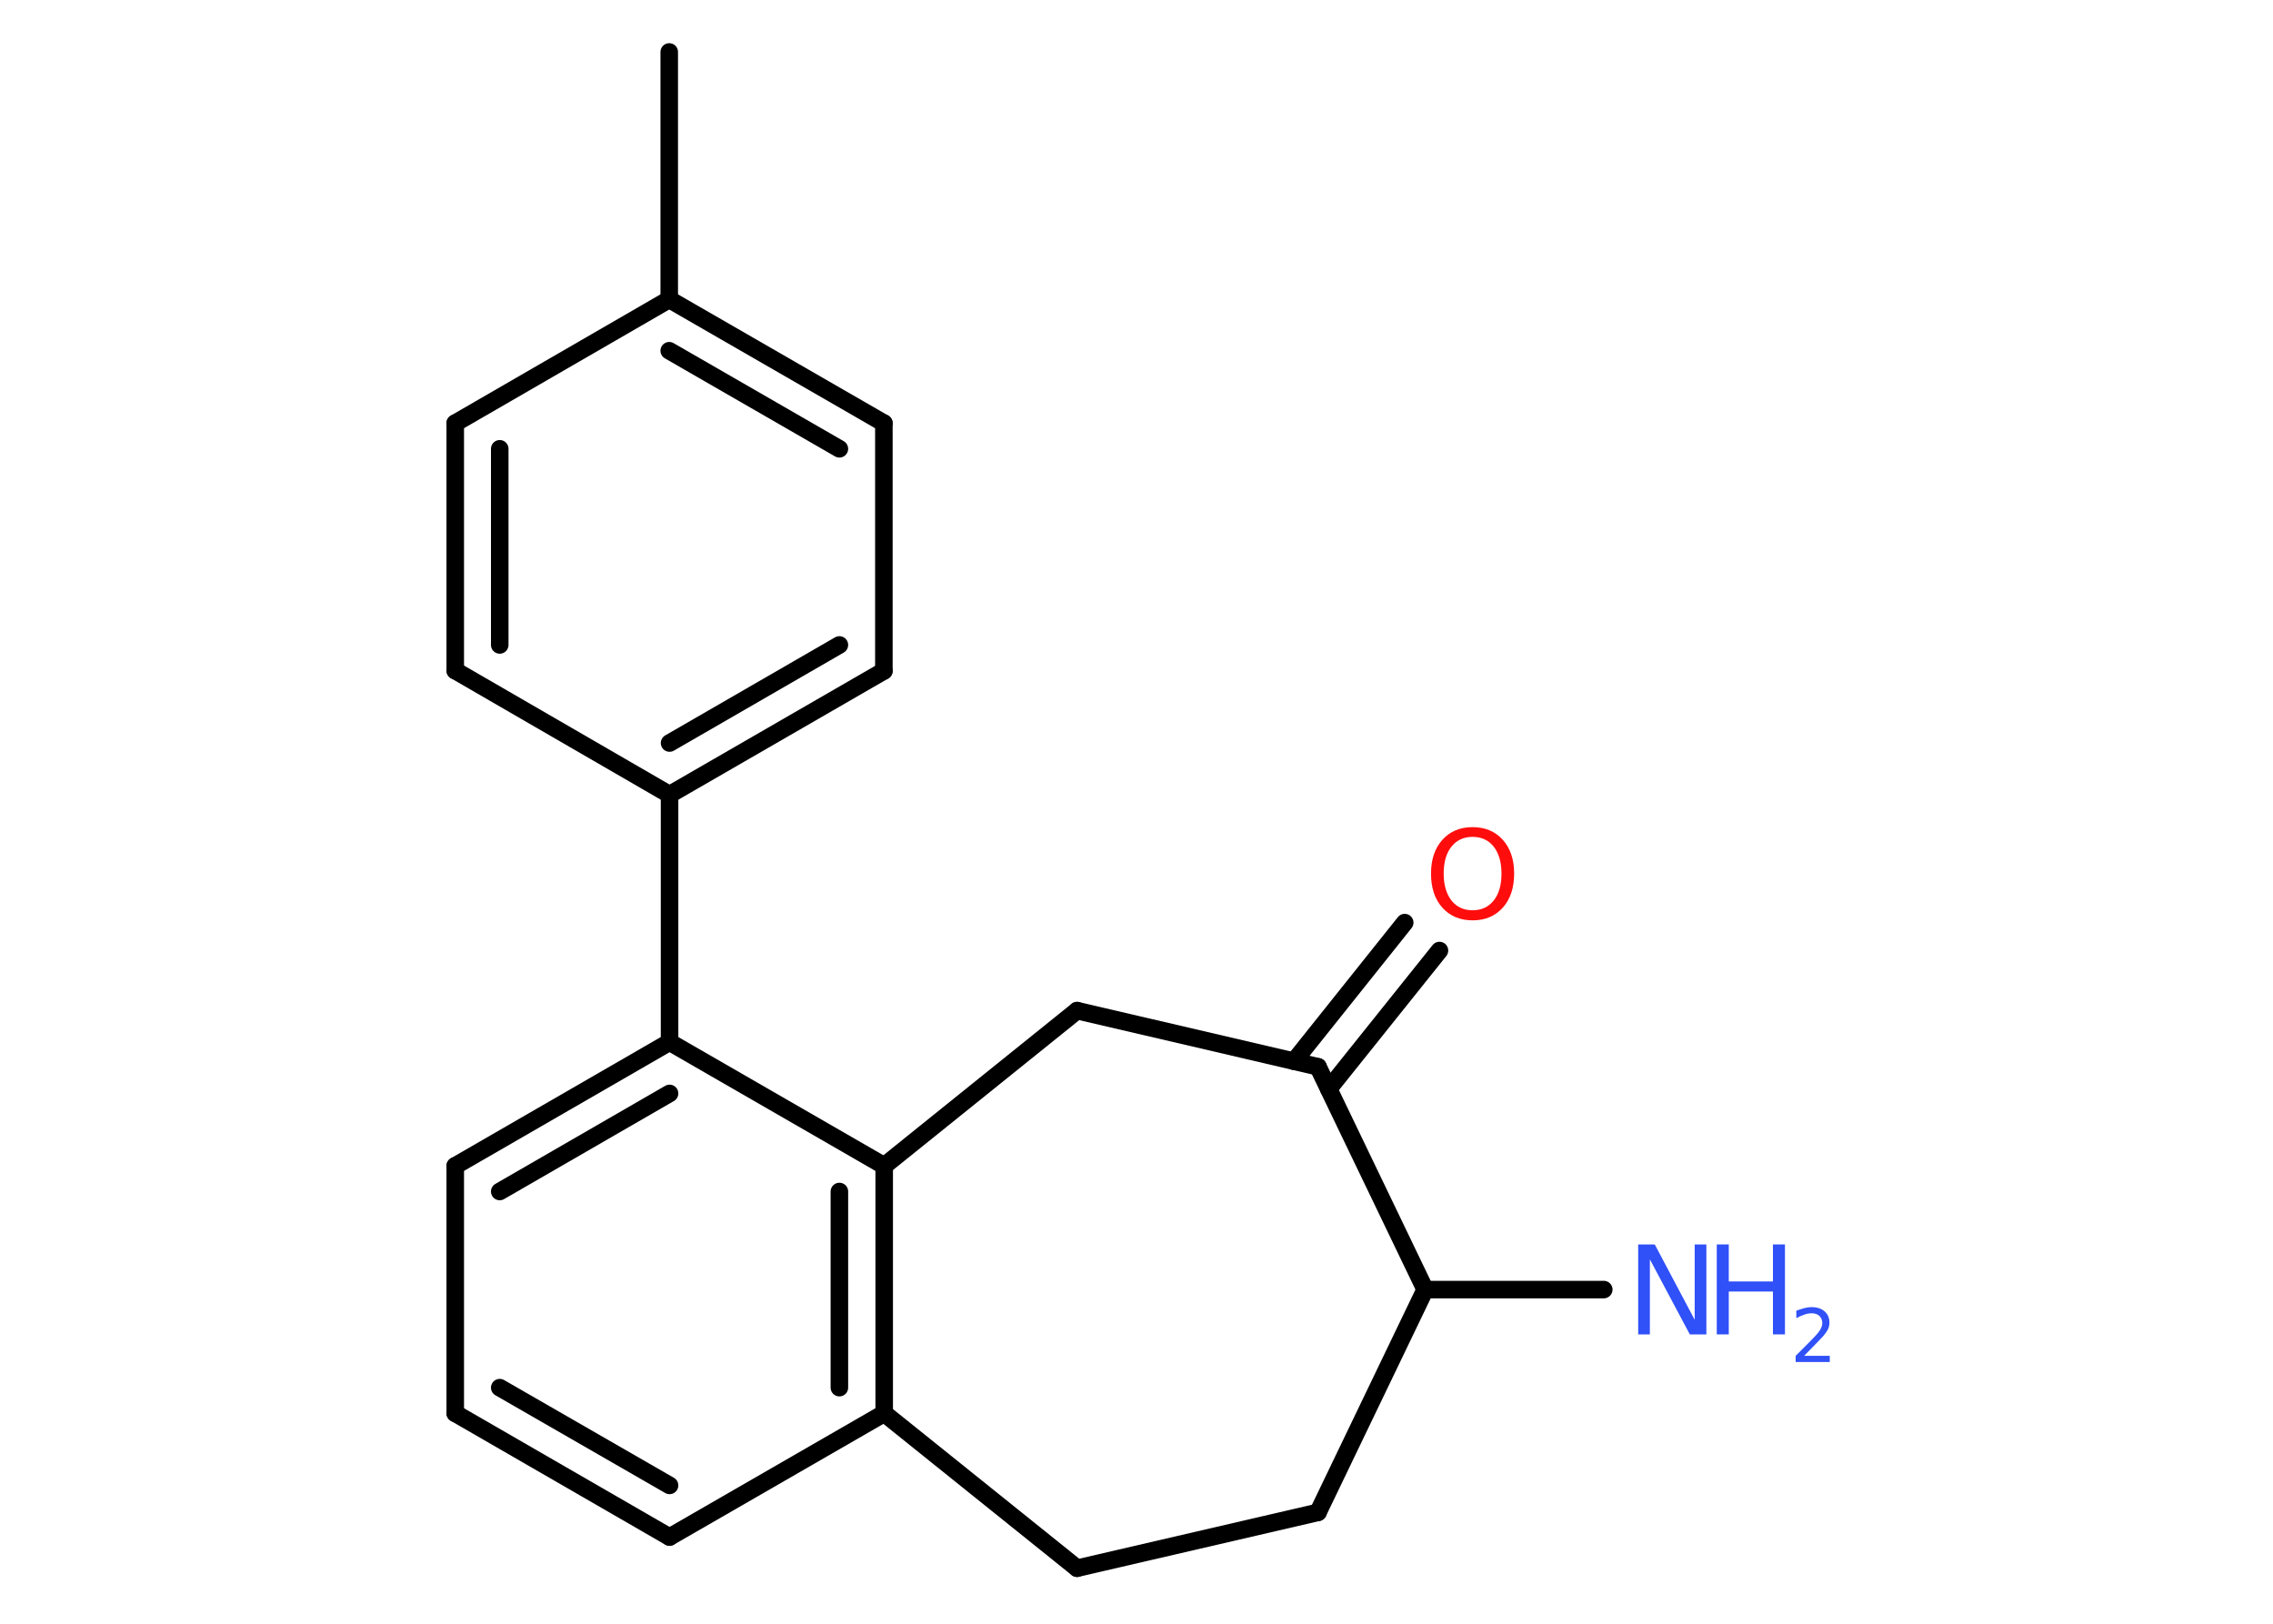 <?xml version='1.0' encoding='UTF-8'?>
<!DOCTYPE svg PUBLIC "-//W3C//DTD SVG 1.1//EN" "http://www.w3.org/Graphics/SVG/1.1/DTD/svg11.dtd">
<svg version='1.2' xmlns='http://www.w3.org/2000/svg' xmlns:xlink='http://www.w3.org/1999/xlink' width='70.0mm' height='50.0mm' viewBox='0 0 70.0 50.0'>
  <desc>Generated by the Chemistry Development Kit (http://github.com/cdk)</desc>
  <g stroke-linecap='round' stroke-linejoin='round' stroke='#000000' stroke-width='.54' fill='#3050F8'>
    <rect x='.0' y='.0' width='70.0' height='50.0' fill='#FFFFFF' stroke='none'/>
    <g id='mol1' class='mol'>
      <line id='mol1bnd1' class='bond' x1='20.61' y1='1.6' x2='20.61' y2='9.22'/>
      <g id='mol1bnd2' class='bond'>
        <line x1='27.22' y1='13.03' x2='20.61' y2='9.22'/>
        <line x1='25.85' y1='13.82' x2='20.61' y2='10.8'/>
      </g>
      <line id='mol1bnd3' class='bond' x1='27.22' y1='13.03' x2='27.22' y2='20.66'/>
      <g id='mol1bnd4' class='bond'>
        <line x1='20.62' y1='24.47' x2='27.22' y2='20.66'/>
        <line x1='20.62' y1='22.88' x2='25.85' y2='19.86'/>
      </g>
      <line id='mol1bnd5' class='bond' x1='20.62' y1='24.47' x2='20.62' y2='32.09'/>
      <g id='mol1bnd6' class='bond'>
        <line x1='20.62' y1='32.09' x2='14.02' y2='35.9'/>
        <line x1='20.62' y1='33.67' x2='15.39' y2='36.69'/>
      </g>
      <line id='mol1bnd7' class='bond' x1='14.02' y1='35.9' x2='14.02' y2='43.52'/>
      <g id='mol1bnd8' class='bond'>
        <line x1='14.02' y1='43.52' x2='20.62' y2='47.33'/>
        <line x1='15.39' y1='42.73' x2='20.62' y2='45.74'/>
      </g>
      <line id='mol1bnd9' class='bond' x1='20.62' y1='47.33' x2='27.23' y2='43.52'/>
      <g id='mol1bnd10' class='bond'>
        <line x1='27.23' y1='43.52' x2='27.23' y2='35.9'/>
        <line x1='25.85' y1='42.73' x2='25.85' y2='36.69'/>
      </g>
      <line id='mol1bnd11' class='bond' x1='20.62' y1='32.09' x2='27.23' y2='35.9'/>
      <line id='mol1bnd12' class='bond' x1='27.23' y1='35.9' x2='33.17' y2='31.12'/>
      <line id='mol1bnd13' class='bond' x1='33.17' y1='31.12' x2='40.59' y2='32.85'/>
      <g id='mol1bnd14' class='bond'>
        <line x1='39.85' y1='32.68' x2='43.26' y2='28.41'/>
        <line x1='40.92' y1='33.53' x2='44.33' y2='29.27'/>
      </g>
      <line id='mol1bnd15' class='bond' x1='40.59' y1='32.85' x2='43.89' y2='39.71'/>
      <line id='mol1bnd16' class='bond' x1='43.89' y1='39.71' x2='49.39' y2='39.71'/>
      <line id='mol1bnd17' class='bond' x1='43.89' y1='39.71' x2='40.59' y2='46.57'/>
      <line id='mol1bnd18' class='bond' x1='40.59' y1='46.57' x2='33.17' y2='48.29'/>
      <line id='mol1bnd19' class='bond' x1='27.23' y1='43.52' x2='33.17' y2='48.29'/>
      <line id='mol1bnd20' class='bond' x1='20.62' y1='24.47' x2='14.02' y2='20.65'/>
      <g id='mol1bnd21' class='bond'>
        <line x1='14.02' y1='13.03' x2='14.02' y2='20.65'/>
        <line x1='15.39' y1='13.82' x2='15.39' y2='19.86'/>
      </g>
      <line id='mol1bnd22' class='bond' x1='20.61' y1='9.22' x2='14.02' y2='13.03'/>
      <path id='mol1atm14' class='atom' d='M45.35 25.77q-.41 .0 -.65 .3q-.24 .3 -.24 .83q.0 .52 .24 .83q.24 .3 .65 .3q.41 .0 .65 -.3q.24 -.3 .24 -.83q.0 -.52 -.24 -.83q-.24 -.3 -.65 -.3zM45.35 25.47q.58 .0 .93 .39q.35 .39 .35 1.04q.0 .66 -.35 1.05q-.35 .39 -.93 .39q-.58 .0 -.93 -.39q-.35 -.39 -.35 -1.05q.0 -.65 .35 -1.04q.35 -.39 .93 -.39z' stroke='none' fill='#FF0D0D'/>
      <g id='mol1atm16' class='atom'>
        <path d='M50.46 38.32h.5l1.23 2.32v-2.32h.36v2.77h-.51l-1.23 -2.31v2.31h-.36v-2.77z' stroke='none'/>
        <path d='M52.87 38.32h.37v1.14h1.36v-1.14h.37v2.77h-.37v-1.32h-1.36v1.32h-.37v-2.77z' stroke='none'/>
        <path d='M55.57 41.75h.78v.19h-1.05v-.19q.13 -.13 .35 -.35q.22 -.22 .28 -.29q.11 -.12 .15 -.21q.04 -.08 .04 -.16q.0 -.13 -.09 -.22q-.09 -.08 -.24 -.08q-.11 .0 -.22 .04q-.12 .04 -.25 .11v-.23q.14 -.05 .25 -.08q.12 -.03 .21 -.03q.26 .0 .41 .13q.15 .13 .15 .35q.0 .1 -.04 .19q-.04 .09 -.14 .21q-.03 .03 -.18 .19q-.15 .15 -.42 .43z' stroke='none'/>
      </g>
    </g>
  </g>
</svg>
